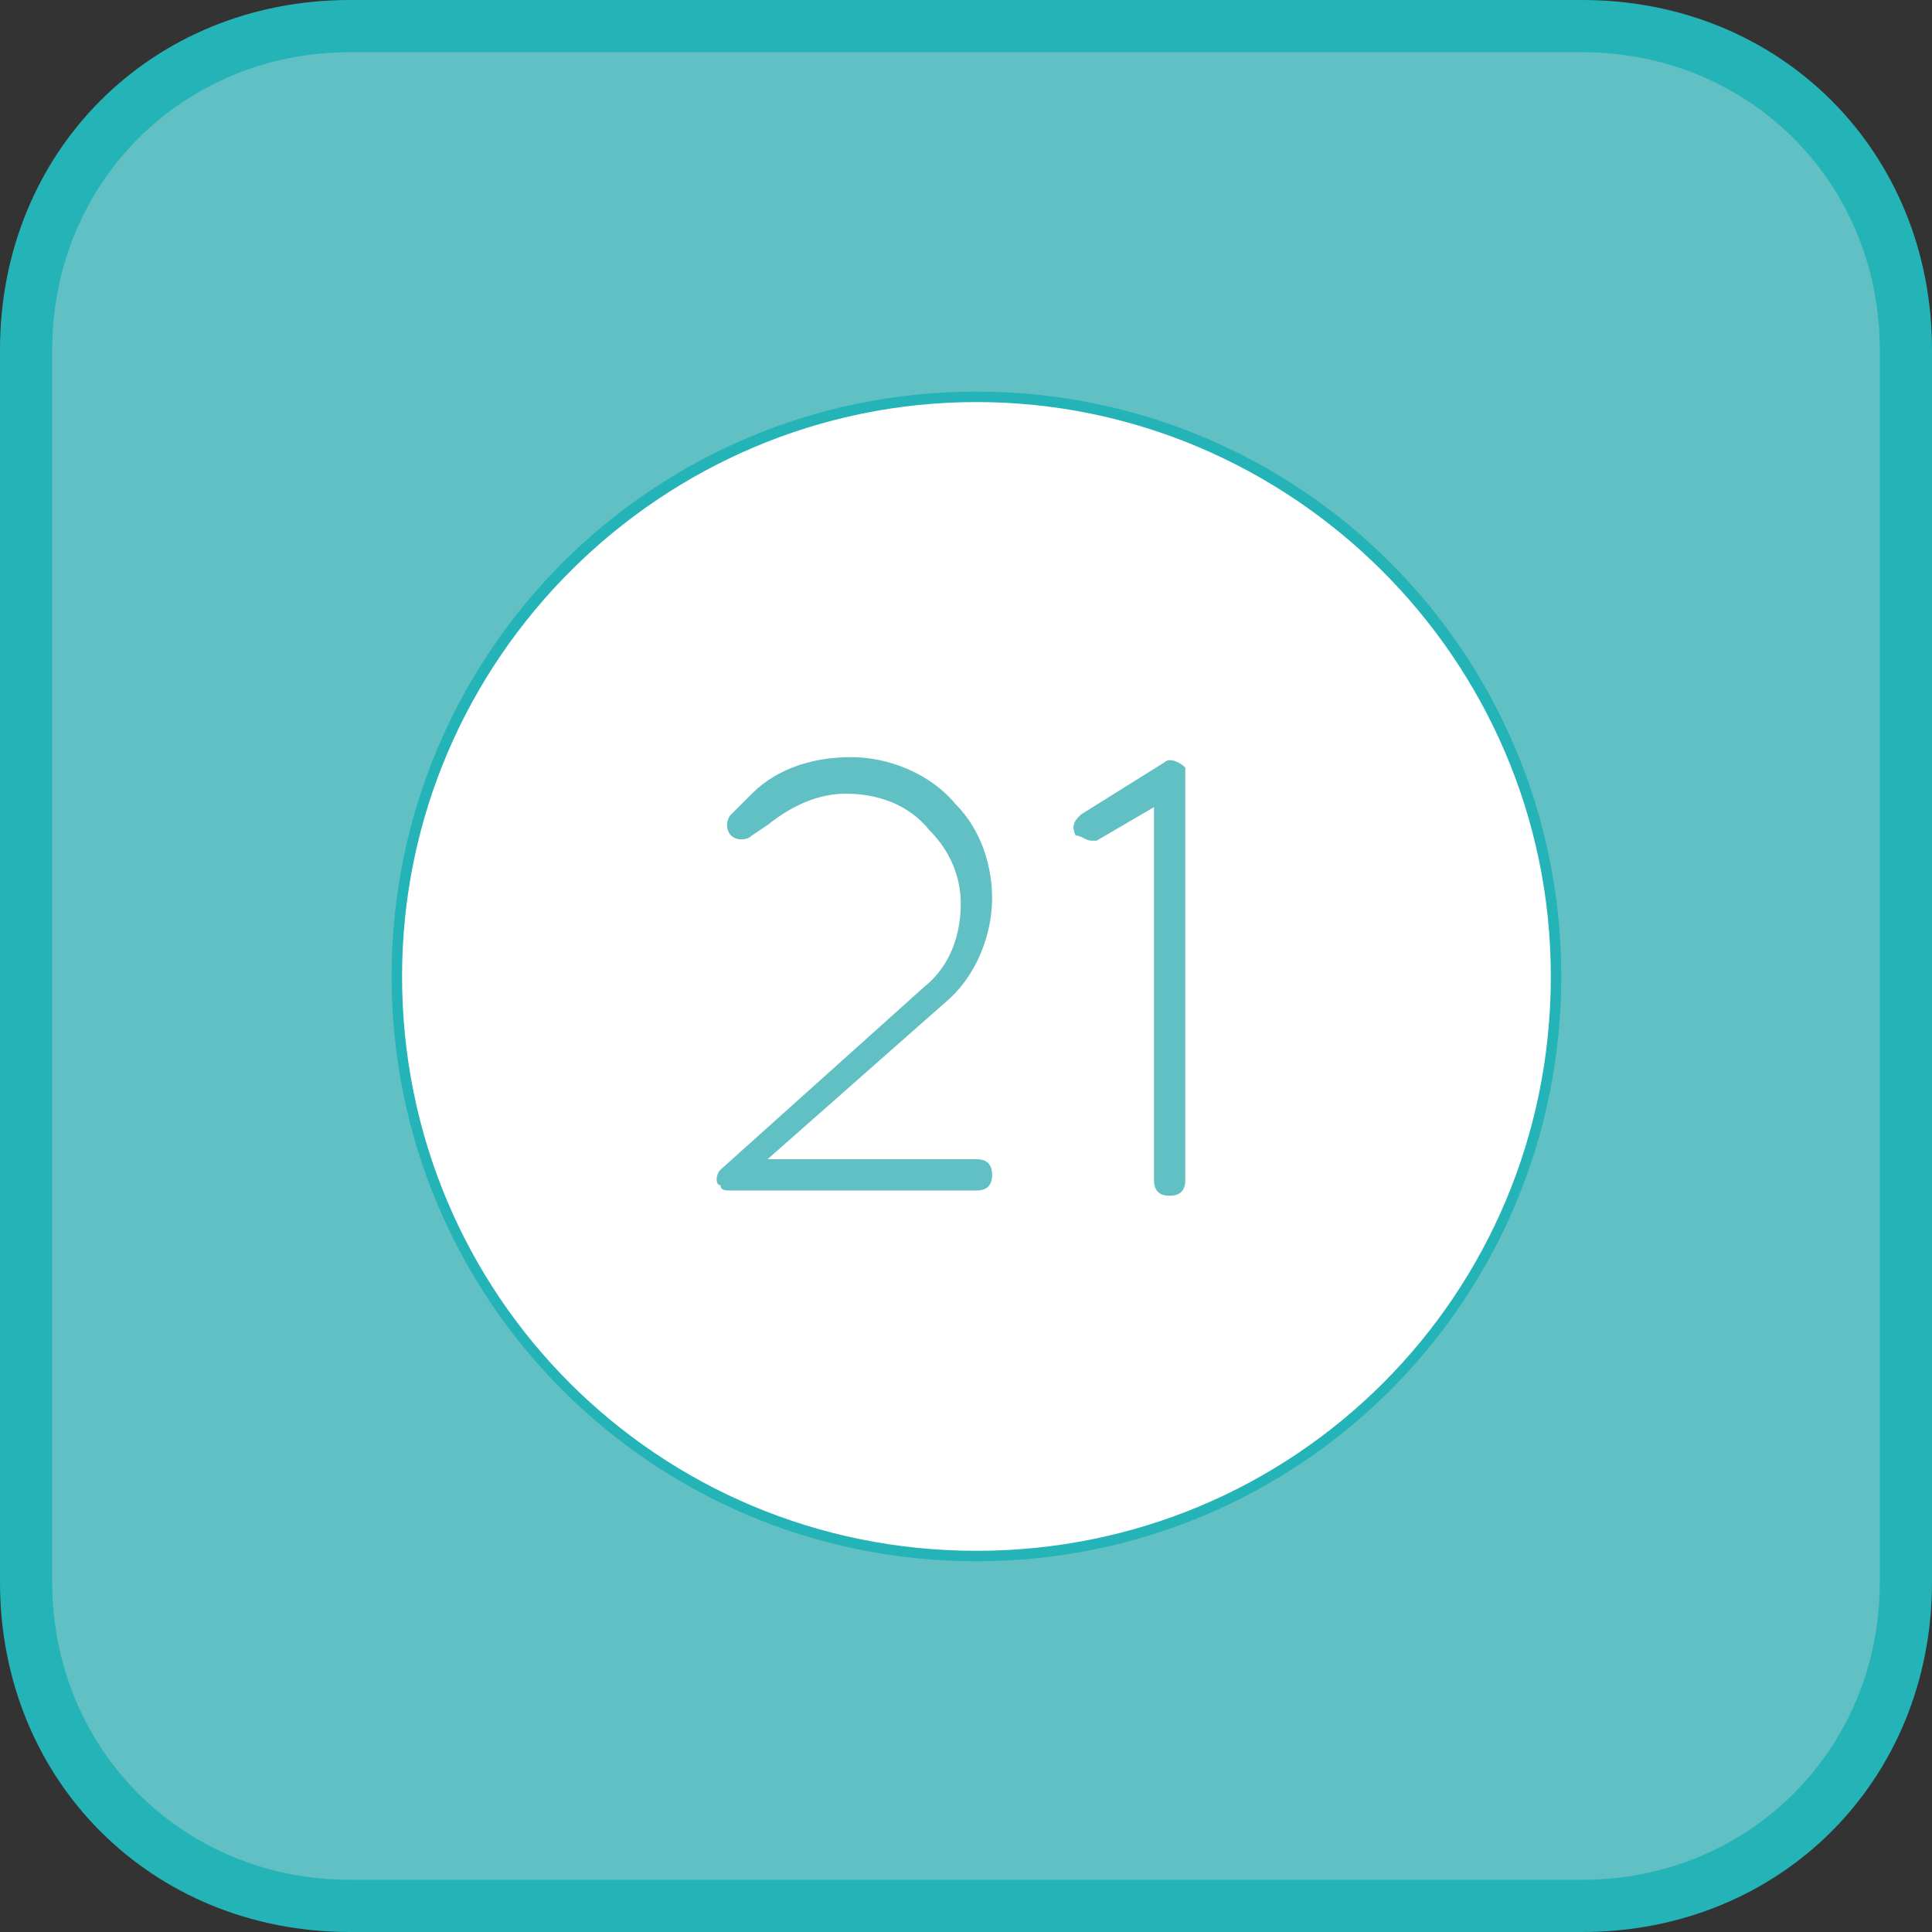<?xml version="1.0" encoding="utf-8"?>
<!-- Generator: Adobe Illustrator 19.0.1, SVG Export Plug-In . SVG Version: 6.00 Build 0)  -->
<!DOCTYPE svg PUBLIC "-//W3C//DTD SVG 1.1//EN" "http://www.w3.org/Graphics/SVG/1.1/DTD/svg11.dtd">
<svg version="1.1" id="Calque_1" xmlns="http://www.w3.org/2000/svg" xmlns:xlink="http://www.w3.org/1999/xlink" x="0px" y="0px"
	 viewBox="0 0 37 37" enable-background="new 0 0 37 37" xml:space="preserve">
<rect x="0" y="0" width="37" height="37" fill="#333333" stroke="none"/>
<g>
	<g>
		<path fill="#60C0C4" d="M36.5,30.3c0,3.5-2.8,6.2-6.2,6.2H6.7c-3.5,0-6.2-2.7-6.2-6.2V6.7c0-3.5,2.8-6.2,6.2-6.2h23.6
			c3.5,0,6.2,2.8,6.2,6.2V30.3z"/>
		<path fill="#24B4B7" d="M30.3,37H6.7C2.9,37,0,34.1,0,30.3V6.7C0,2.9,2.9,0,6.7,0h23.6C34.1,0,37,2.9,37,6.7v23.6
			C37,34.1,34.1,37,30.3,37z M6.7,1C3.5,1,1,3.5,1,6.7v23.6C1,33.5,3.5,36,6.7,36h23.6c3.2,0,5.7-2.5,5.7-5.7V6.7
			C36,3.5,33.5,1,30.3,1H6.7z"/>
	</g>
</g>
<g>
	<circle fill="#FFFFFF" cx="18.7" cy="18.7" r="11.1"/>
	<path fill="#24B4B7" d="M18.7,29.9c-6.2,0-11.2-5-11.2-11.2c0-6.2,5-11.2,11.2-11.2s11.2,5,11.2,11.2
		C29.9,24.9,24.9,29.9,18.7,29.9z M18.7,7.7c-6,0-11,4.9-11,11s4.9,11,11,11s11-4.9,11-11S24.7,7.7,18.7,7.7z"/>
</g>
<g>
	<path fill="#60C0C4" d="M13.8,22.4l3.9-3.5c0.5-0.4,0.7-1,0.7-1.6c0-0.5-0.2-1-0.6-1.4c-0.4-0.5-1-0.7-1.6-0.7
		c-0.5,0-1,0.2-1.5,0.6L14.4,16c-0.1,0.1-0.3,0.1-0.4,0c-0.1-0.1-0.1-0.3,0-0.4l0.4-0.4c0.5-0.5,1.2-0.7,1.9-0.7
		c0.7,0,1.5,0.3,2,0.9c0.5,0.5,0.7,1.2,0.7,1.8c0,0.7-0.3,1.5-0.9,2l-3.4,3h4c0.2,0,0.3,0.1,0.3,0.3c0,0.2-0.1,0.3-0.3,0.3H14h0
		c-0.1,0-0.2,0-0.2-0.1C13.7,22.7,13.7,22.5,13.8,22.4z"/>
	<path fill="#60C0C4" d="M22.2,15.4l-1.2,0.7c0,0-0.1,0-0.1,0c-0.1,0-0.2-0.1-0.3-0.1c-0.1-0.2,0-0.3,0.1-0.4l1.6-1
		c0.1-0.1,0.3,0,0.4,0.1c0,0.1,0,0.1,0,0.2v7.7c0,0.2-0.1,0.3-0.3,0.3c-0.2,0-0.3-0.1-0.3-0.3V15.4z"/>
</g>
</svg>
